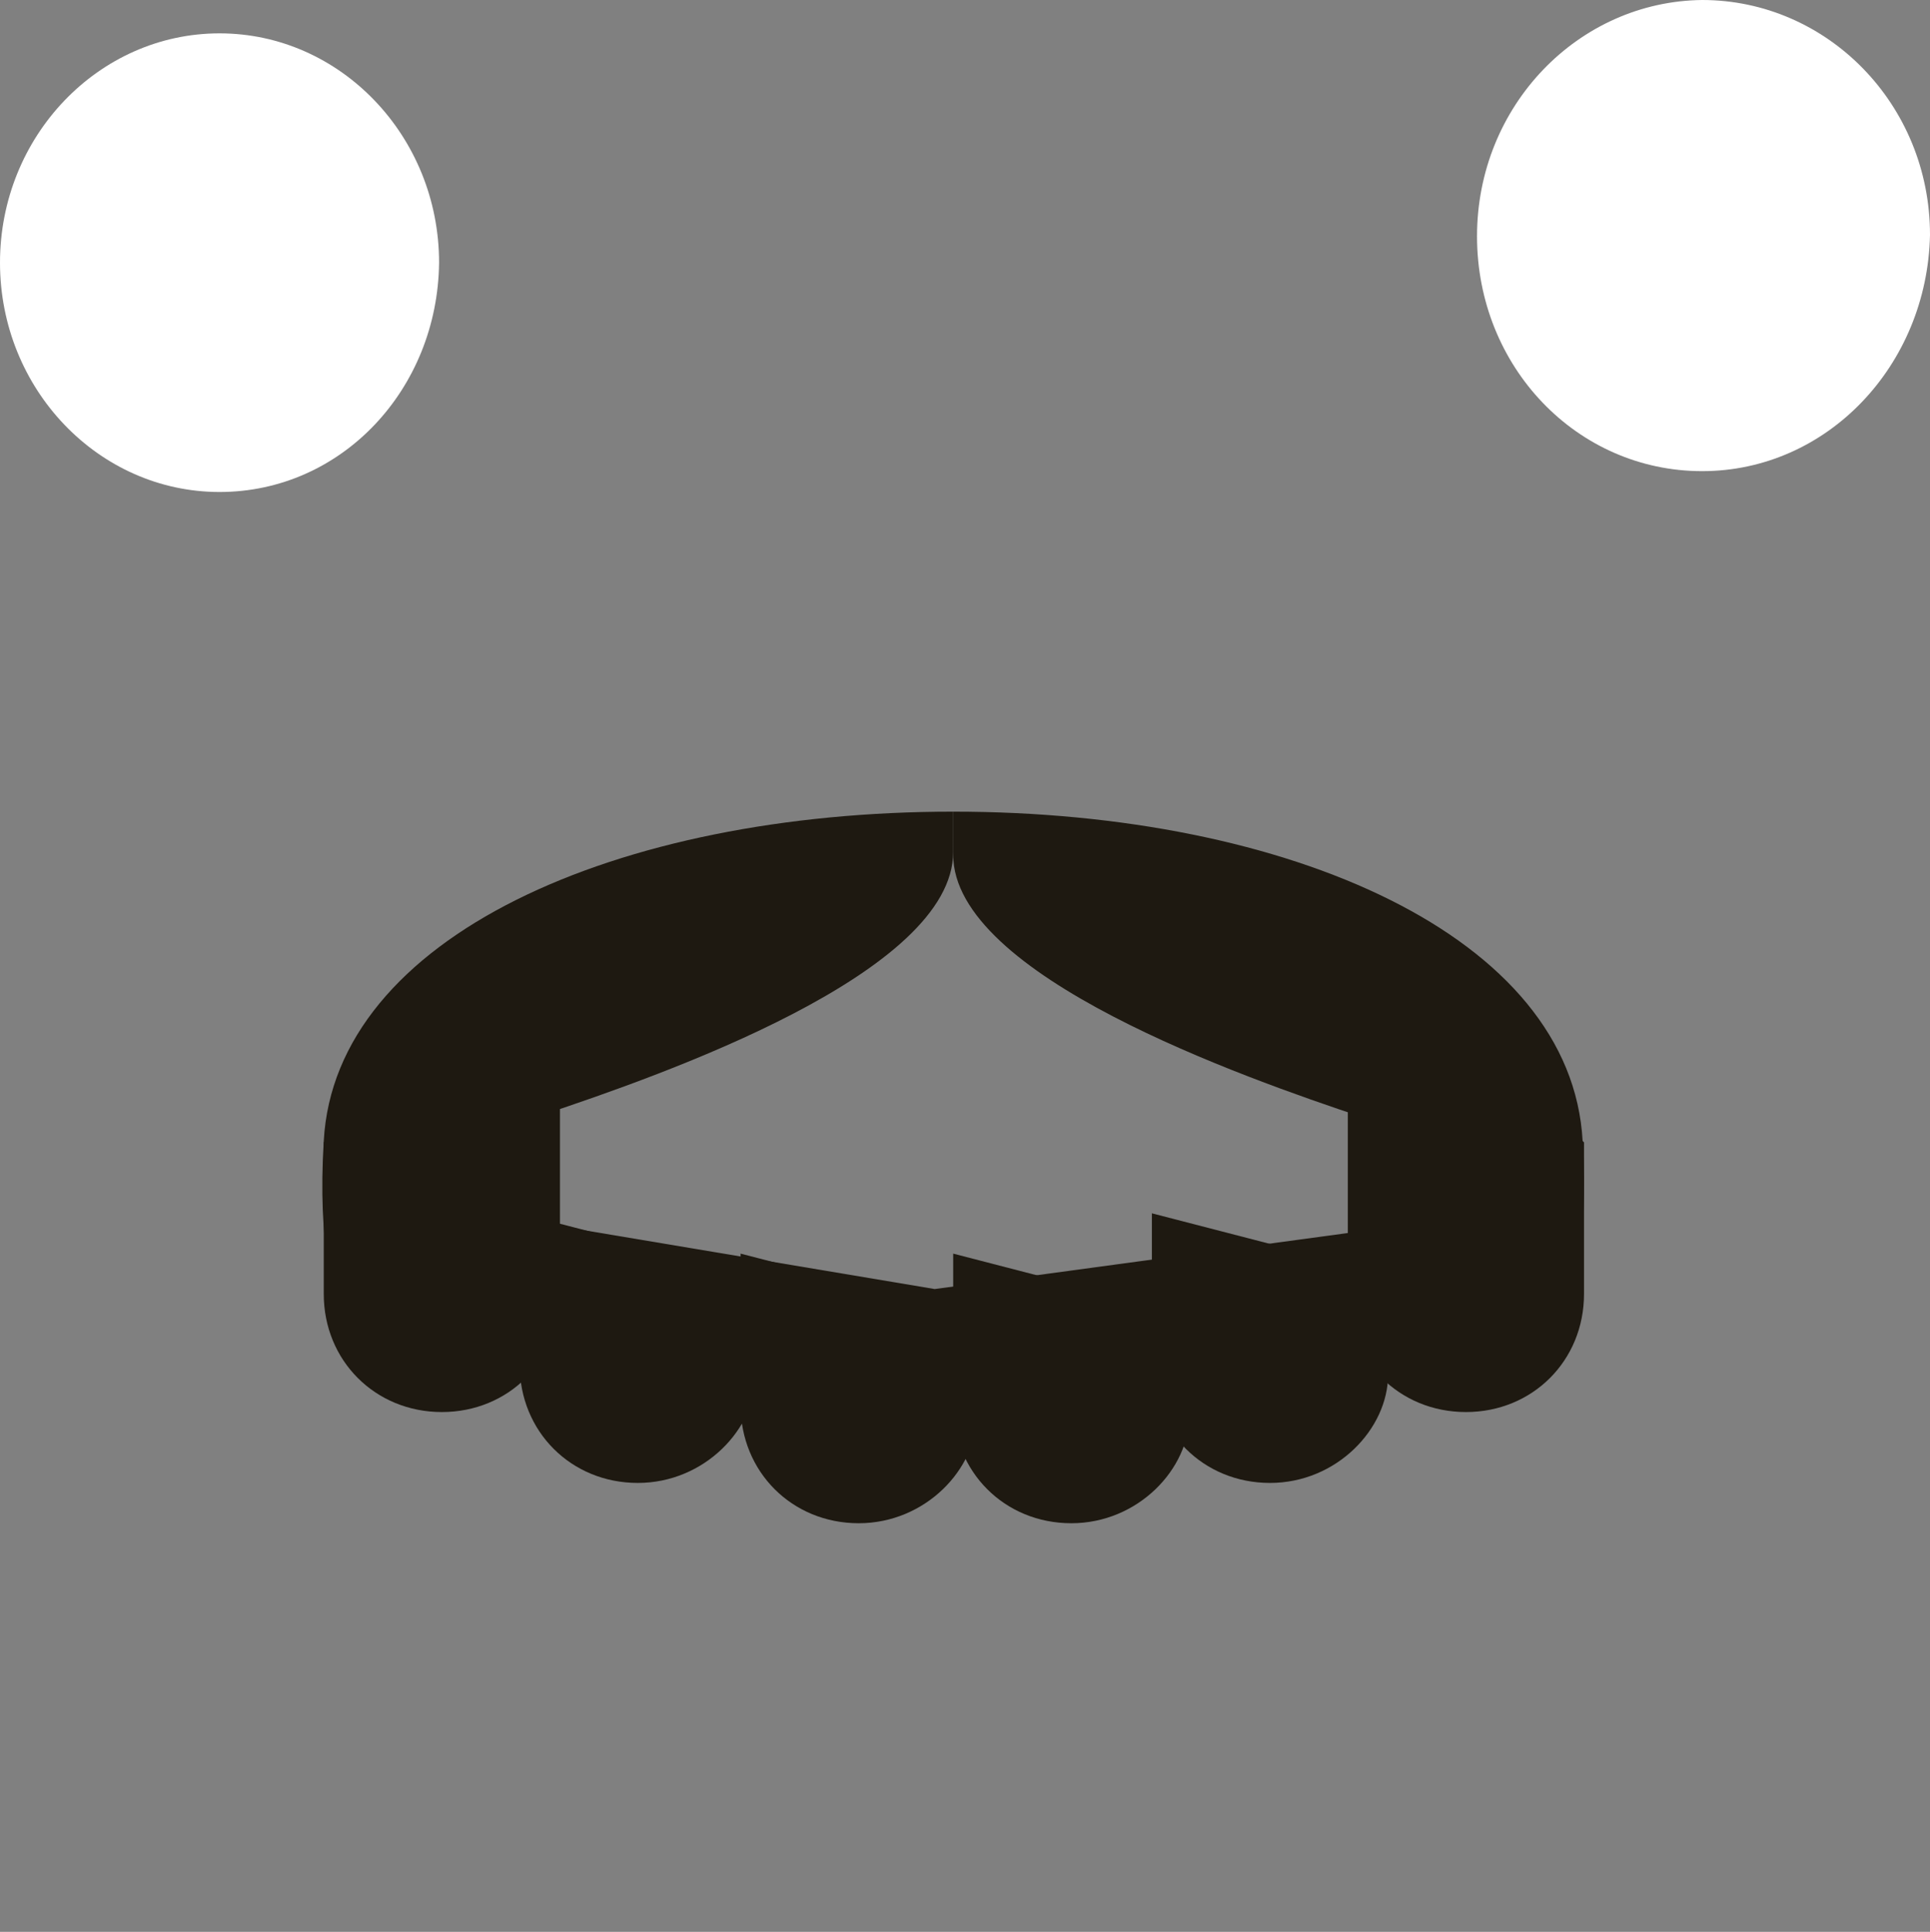 <?xml version="1.0" encoding="utf-8"?>
<!-- Generator: Adobe Illustrator 19.1.0, SVG Export Plug-In . SVG Version: 6.00 Build 0)  -->
<svg version="1.1" id="Layer_1" xmlns="http://www.w3.org/2000/svg" xmlns:xlink="http://www.w3.org/1999/xlink" x="0px" y="0px"
	 viewBox="9 43.6 138.9 139" enable-background="new 9 43.6 138.9 139" xml:space="preserve">
<rect x="9" y="43.6" width="138.9" height="139" fill="#808080" stroke="none"/>
<path fill="#FFFFFF" d="M131.5,77.5c-9,0-16.2-7.5-16.2-16.9s7.3-16.9,16.2-17c9,0,16.4,7.5,16.4,16.9
	C147.7,69.9,140.5,77.5,131.5,77.5"/>
<path fill="#FFFFFF" d="M24.8,79C16.1,79,9,71.6,9,62.5C9,53.4,16.1,46,24.8,46s15.8,7.4,15.8,16.5C40.5,71.6,33.6,79,24.8,79"/>
<path fill="#1E1911" d="M77.6,102c-24.2,0-44.5,9-45.3,23.7c-0.9,14.7,4.4,17.6,4.4,17.6l5.1-0.2c0,0-2.4-16.4,6.3-19.3
	c8.7-2.9,29.5-10.2,29.5-18.9V102z"/>
<path fill="#1E1911" d="M77.6,102c24.2,0,44.5,9,45.3,23.7c0.9,14.7-4.6,16.2-4.6,16.2l-4.9,1.4c0,0,2.4-16.4-6.3-19.3
	c-8.7-2.9-29.5-10.2-29.5-18.9L77.6,102L77.6,102z"/>
<path fill="#1E1911" d="M49.3,107.7v29c0,4.8-3.7,8.5-8.5,8.5s-8.5-3.7-8.5-8.5v-10.9"/>
<path fill="#1E1911" d="M63.4,135.3v7.2c0,3.9-3.7,7.8-8.5,7.8s-8.5-3.7-8.5-8.5v-10.9"/>
<path fill="#1E1911" d="M108.9,135.3v7.2c0,3.9-3.7,7.8-8.5,7.8s-8.5-3.7-8.5-8.5v-10.9"/>
<path fill="#1E1911" d="M79.3,138.2v7.2c0,3.9-3.7,7.8-8.5,7.8s-8.5-3.7-8.5-8.5v-10.9"/>
<path fill="#1E1911" d="M94.6,138.2v7.2c0,3.9-3.7,7.8-8.5,7.8s-8.5-3.7-8.5-8.5v-10.9"/>
<polyline fill="none" stroke="#1E1911" stroke-width="9" stroke-linecap="square" stroke-linejoin="round" stroke-miterlimit="10" points="
	42.8,135.3 76.2,140.9 111.6,136.1 "/>
<path fill="#1E1911" d="M106,107.7v29c0,4.8,3.7,8.5,8.5,8.5c4.8,0,8.5-3.7,8.5-8.5v-10.9"/>
</svg>
